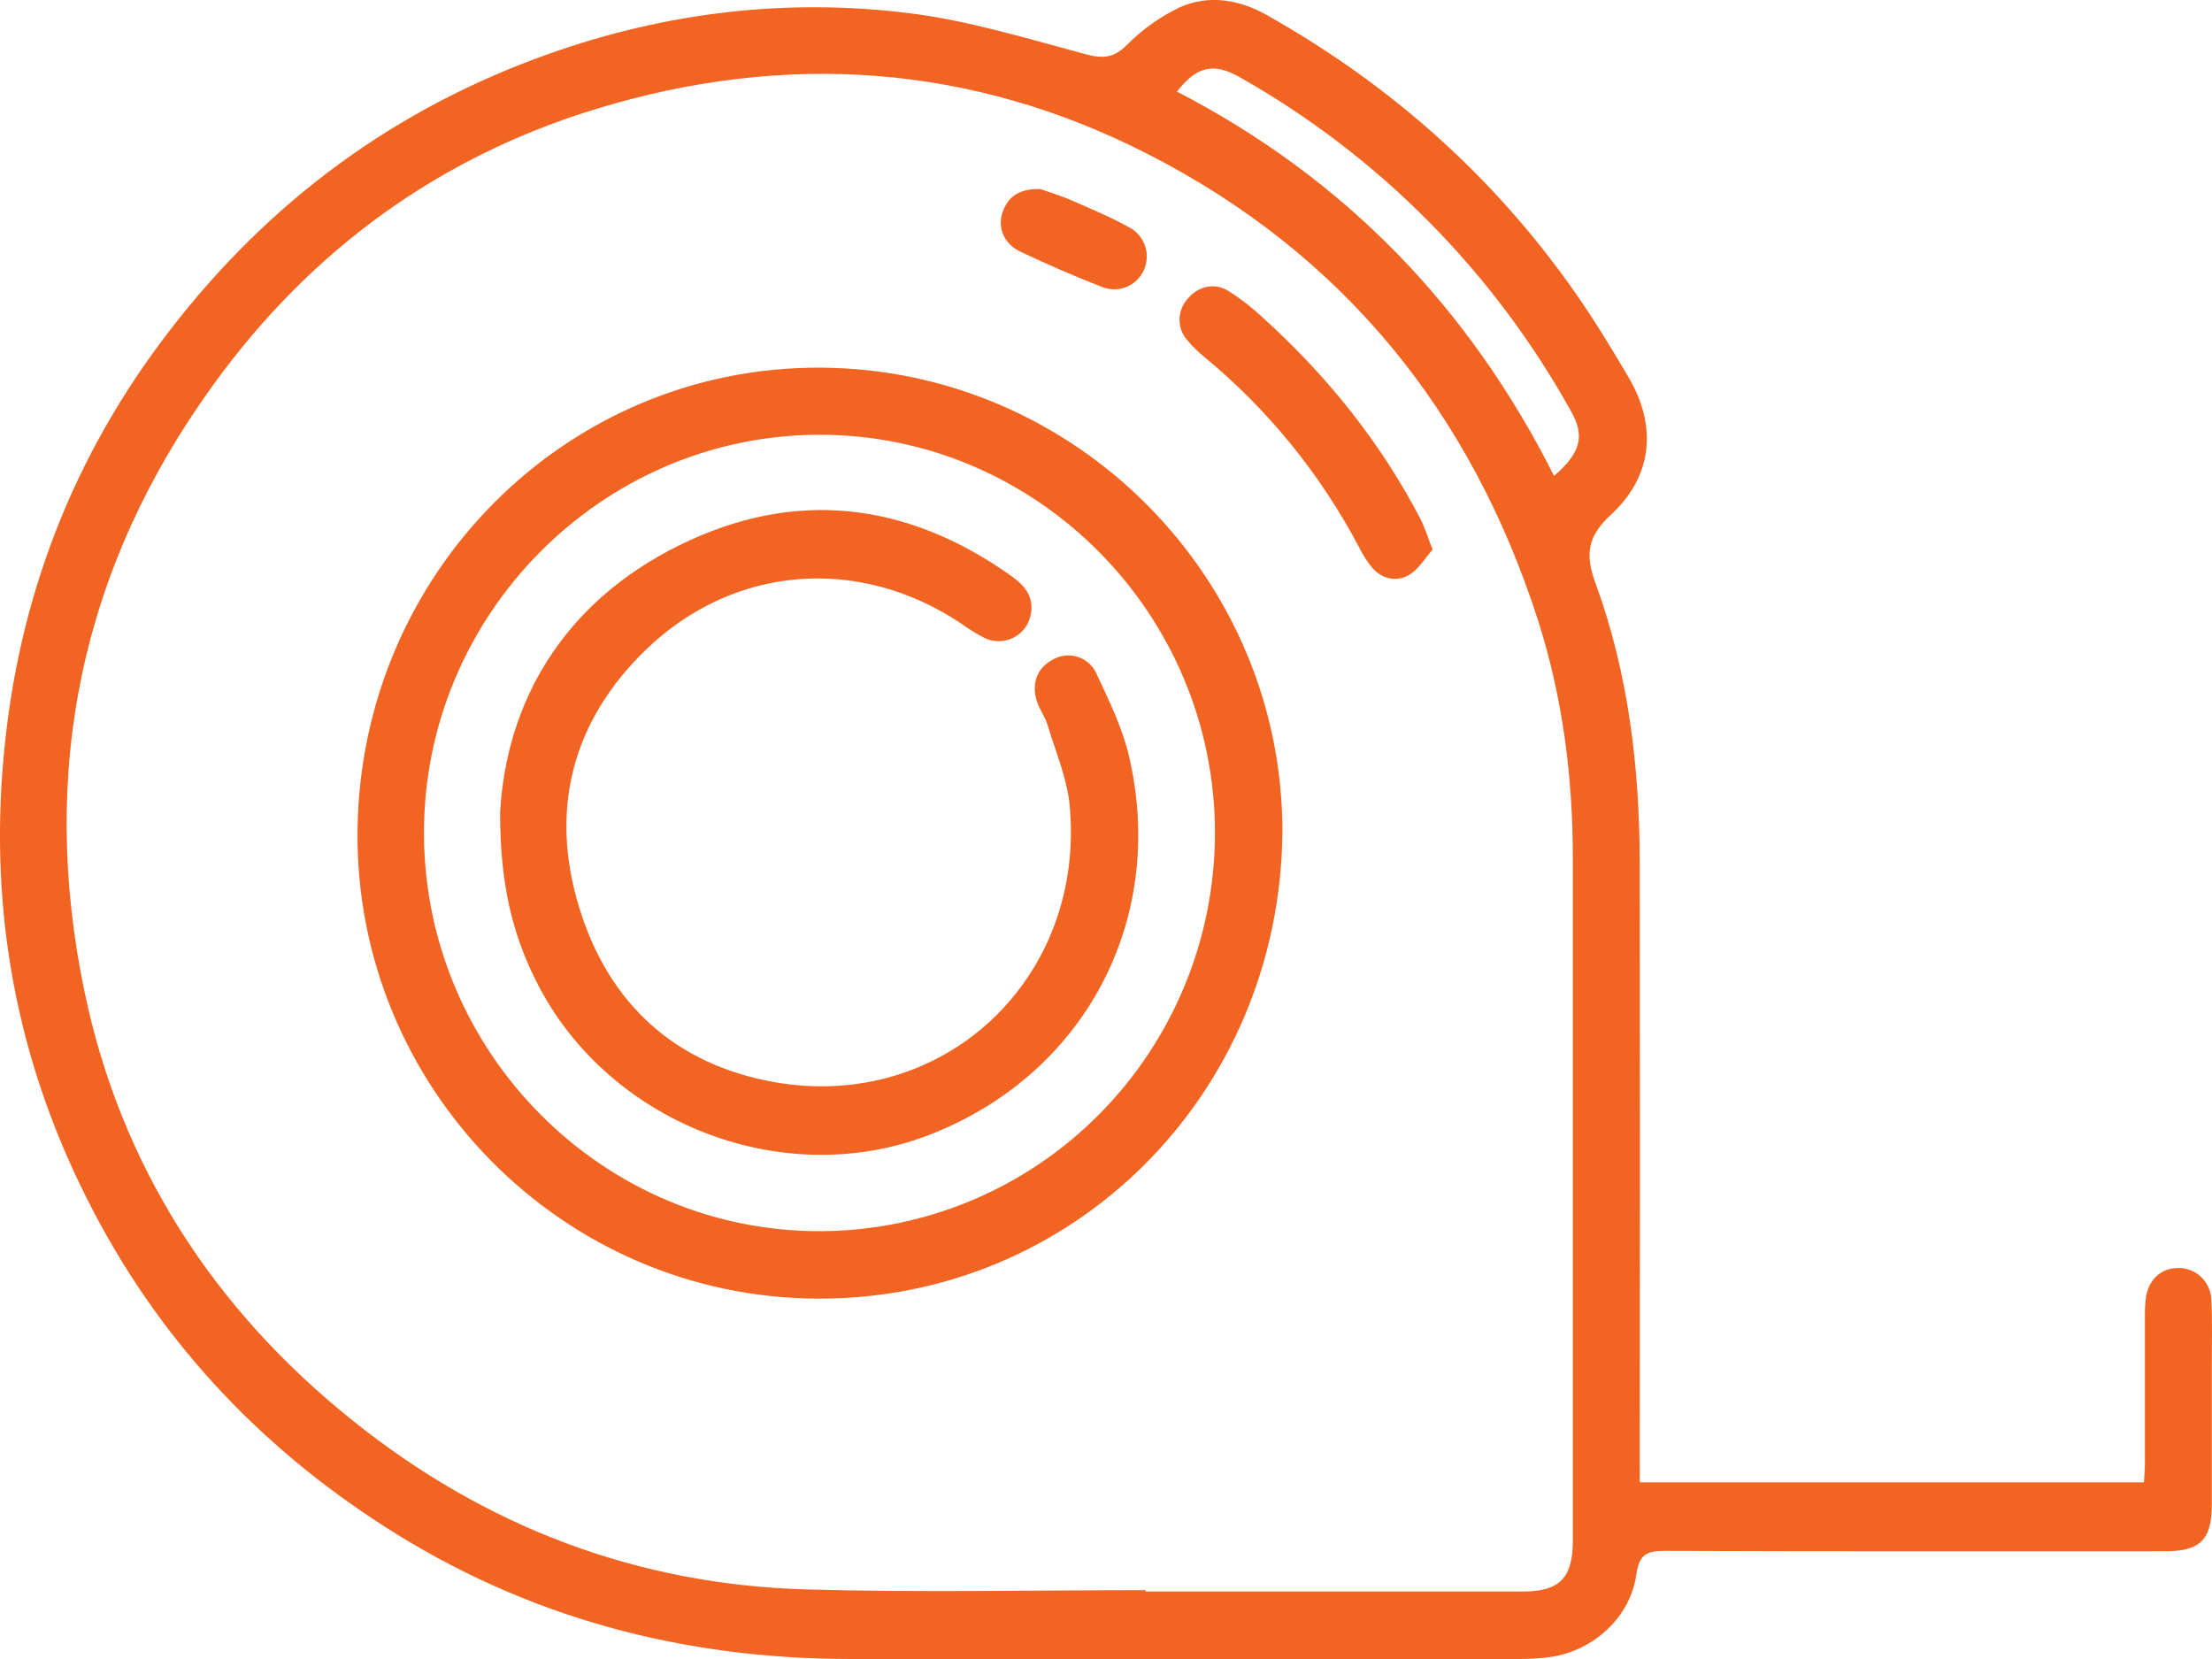 <svg width="24" height="18" viewBox="0 0 24 18" fill="none" xmlns="http://www.w3.org/2000/svg">
<path d="M17.792 16.083H23.262C23.265 16.012 23.272 15.943 23.272 15.873C23.272 15.345 23.272 14.816 23.272 14.288C23.271 14.222 23.274 14.155 23.281 14.09C23.308 13.886 23.443 13.759 23.63 13.758C23.723 13.755 23.814 13.79 23.881 13.854C23.949 13.919 23.989 14.007 23.993 14.101C24.005 14.331 23.998 14.563 23.998 14.794C23.998 15.303 23.998 15.811 23.998 16.32C23.998 16.705 23.875 16.831 23.492 16.831C21.682 16.831 19.872 16.834 18.061 16.827C17.863 16.827 17.786 16.867 17.754 17.083C17.689 17.548 17.287 17.912 16.823 17.978C16.712 17.993 16.601 18 16.49 18C14.07 18 11.651 18 9.231 18C7.412 18 5.714 17.553 4.176 16.565C2.788 15.676 1.696 14.501 0.949 13.017C0.186 11.509 -0.114 9.909 0.038 8.225C0.19 6.507 0.786 4.955 1.838 3.59C2.921 2.181 4.291 1.172 5.965 0.581C7.231 0.133 8.534 -0.021 9.857 0.142C10.509 0.222 11.148 0.42 11.786 0.59C11.975 0.64 12.088 0.625 12.23 0.485C12.395 0.318 12.588 0.181 12.799 0.08C13.114 -0.061 13.444 -0.006 13.744 0.163C15.077 0.913 16.196 1.903 17.078 3.157C17.29 3.459 17.482 3.775 17.669 4.092C17.983 4.625 17.93 5.169 17.479 5.584C17.229 5.814 17.193 6.008 17.311 6.328C17.671 7.31 17.79 8.339 17.791 9.381C17.794 11.528 17.794 13.674 17.791 15.82L17.792 16.083ZM12.429 17.253V17.268C13.793 17.268 15.157 17.268 16.521 17.268C16.922 17.268 17.065 17.121 17.065 16.716C17.065 14.246 17.065 11.776 17.065 9.305C17.065 8.435 16.956 7.577 16.693 6.748C15.966 4.472 14.57 2.75 12.443 1.666C10.528 0.69 8.52 0.559 6.481 1.178C4.767 1.698 3.372 2.712 2.315 4.174C0.878 6.158 0.419 8.37 0.917 10.761C1.313 12.659 2.322 14.207 3.823 15.41C5.259 16.563 6.909 17.194 8.75 17.245C9.975 17.28 11.203 17.253 12.429 17.253ZM12.77 0.994C14.594 1.937 15.942 3.337 16.861 5.163C17.148 4.919 17.196 4.732 17.052 4.474C16.208 2.949 14.96 1.689 13.448 0.836C13.169 0.678 12.982 0.718 12.77 0.994Z" fill="#F26422"/>
<path d="M13.914 9.05C13.875 11.88 11.648 14.098 8.877 14.09C6.089 14.081 3.853 11.787 3.879 9.017C3.907 6.219 6.145 3.977 8.899 3.989C11.673 4.001 13.93 6.279 13.914 9.05ZM4.6 9.044C4.605 11.422 6.543 13.367 8.902 13.358C10.037 13.354 11.124 12.899 11.926 12.09C12.728 11.282 13.18 10.187 13.182 9.044C13.186 6.665 11.254 4.717 8.893 4.717C6.532 4.717 4.595 6.669 4.6 9.044Z" fill="#F26422"/>
<path d="M15.544 5.963C15.461 6.055 15.39 6.18 15.283 6.241C15.151 6.315 14.998 6.285 14.889 6.161C14.835 6.095 14.788 6.023 14.75 5.946C14.332 5.15 13.76 4.445 13.068 3.874C13.002 3.82 12.94 3.761 12.885 3.695C12.829 3.633 12.798 3.553 12.798 3.469C12.798 3.385 12.829 3.305 12.885 3.243C12.998 3.107 13.173 3.062 13.327 3.156C13.46 3.24 13.585 3.337 13.7 3.445C14.394 4.072 14.974 4.792 15.409 5.625C15.457 5.716 15.486 5.818 15.544 5.963Z" fill="#F26422"/>
<path d="M11.286 2.051C11.372 2.081 11.504 2.12 11.629 2.175C11.844 2.269 12.062 2.36 12.267 2.475C12.343 2.52 12.4 2.592 12.427 2.677C12.453 2.762 12.446 2.854 12.409 2.935C12.371 3.015 12.305 3.079 12.223 3.113C12.141 3.146 12.049 3.148 11.966 3.117C11.662 2.999 11.363 2.869 11.068 2.729C10.89 2.644 10.82 2.466 10.879 2.299C10.939 2.133 11.057 2.046 11.286 2.051Z" fill="#F26422"/>
<path d="M5.426 8.818C5.492 7.626 6.102 6.542 7.369 5.917C8.617 5.3 9.833 5.441 10.971 6.248C11.112 6.348 11.22 6.469 11.185 6.66C11.176 6.713 11.155 6.765 11.124 6.809C11.092 6.853 11.051 6.89 11.003 6.915C10.955 6.941 10.902 6.955 10.848 6.957C10.793 6.959 10.74 6.948 10.69 6.926C10.597 6.878 10.507 6.823 10.422 6.761C9.32 6.028 7.962 6.127 7.006 7.051C6.21 7.823 5.958 8.782 6.284 9.846C6.604 10.892 7.327 11.55 8.401 11.741C10.24 12.065 11.779 10.617 11.606 8.741C11.579 8.445 11.454 8.158 11.367 7.869C11.341 7.782 11.283 7.704 11.253 7.617C11.184 7.415 11.256 7.237 11.434 7.151C11.475 7.129 11.52 7.116 11.567 7.112C11.613 7.109 11.659 7.115 11.703 7.13C11.747 7.146 11.787 7.171 11.821 7.202C11.855 7.234 11.882 7.273 11.9 7.316C12.036 7.607 12.181 7.904 12.252 8.214C12.662 9.993 11.757 11.675 10.065 12.32C8.47 12.927 6.573 12.173 5.811 10.633C5.561 10.128 5.426 9.597 5.426 8.818Z" fill="#F26422"/>
</svg>
